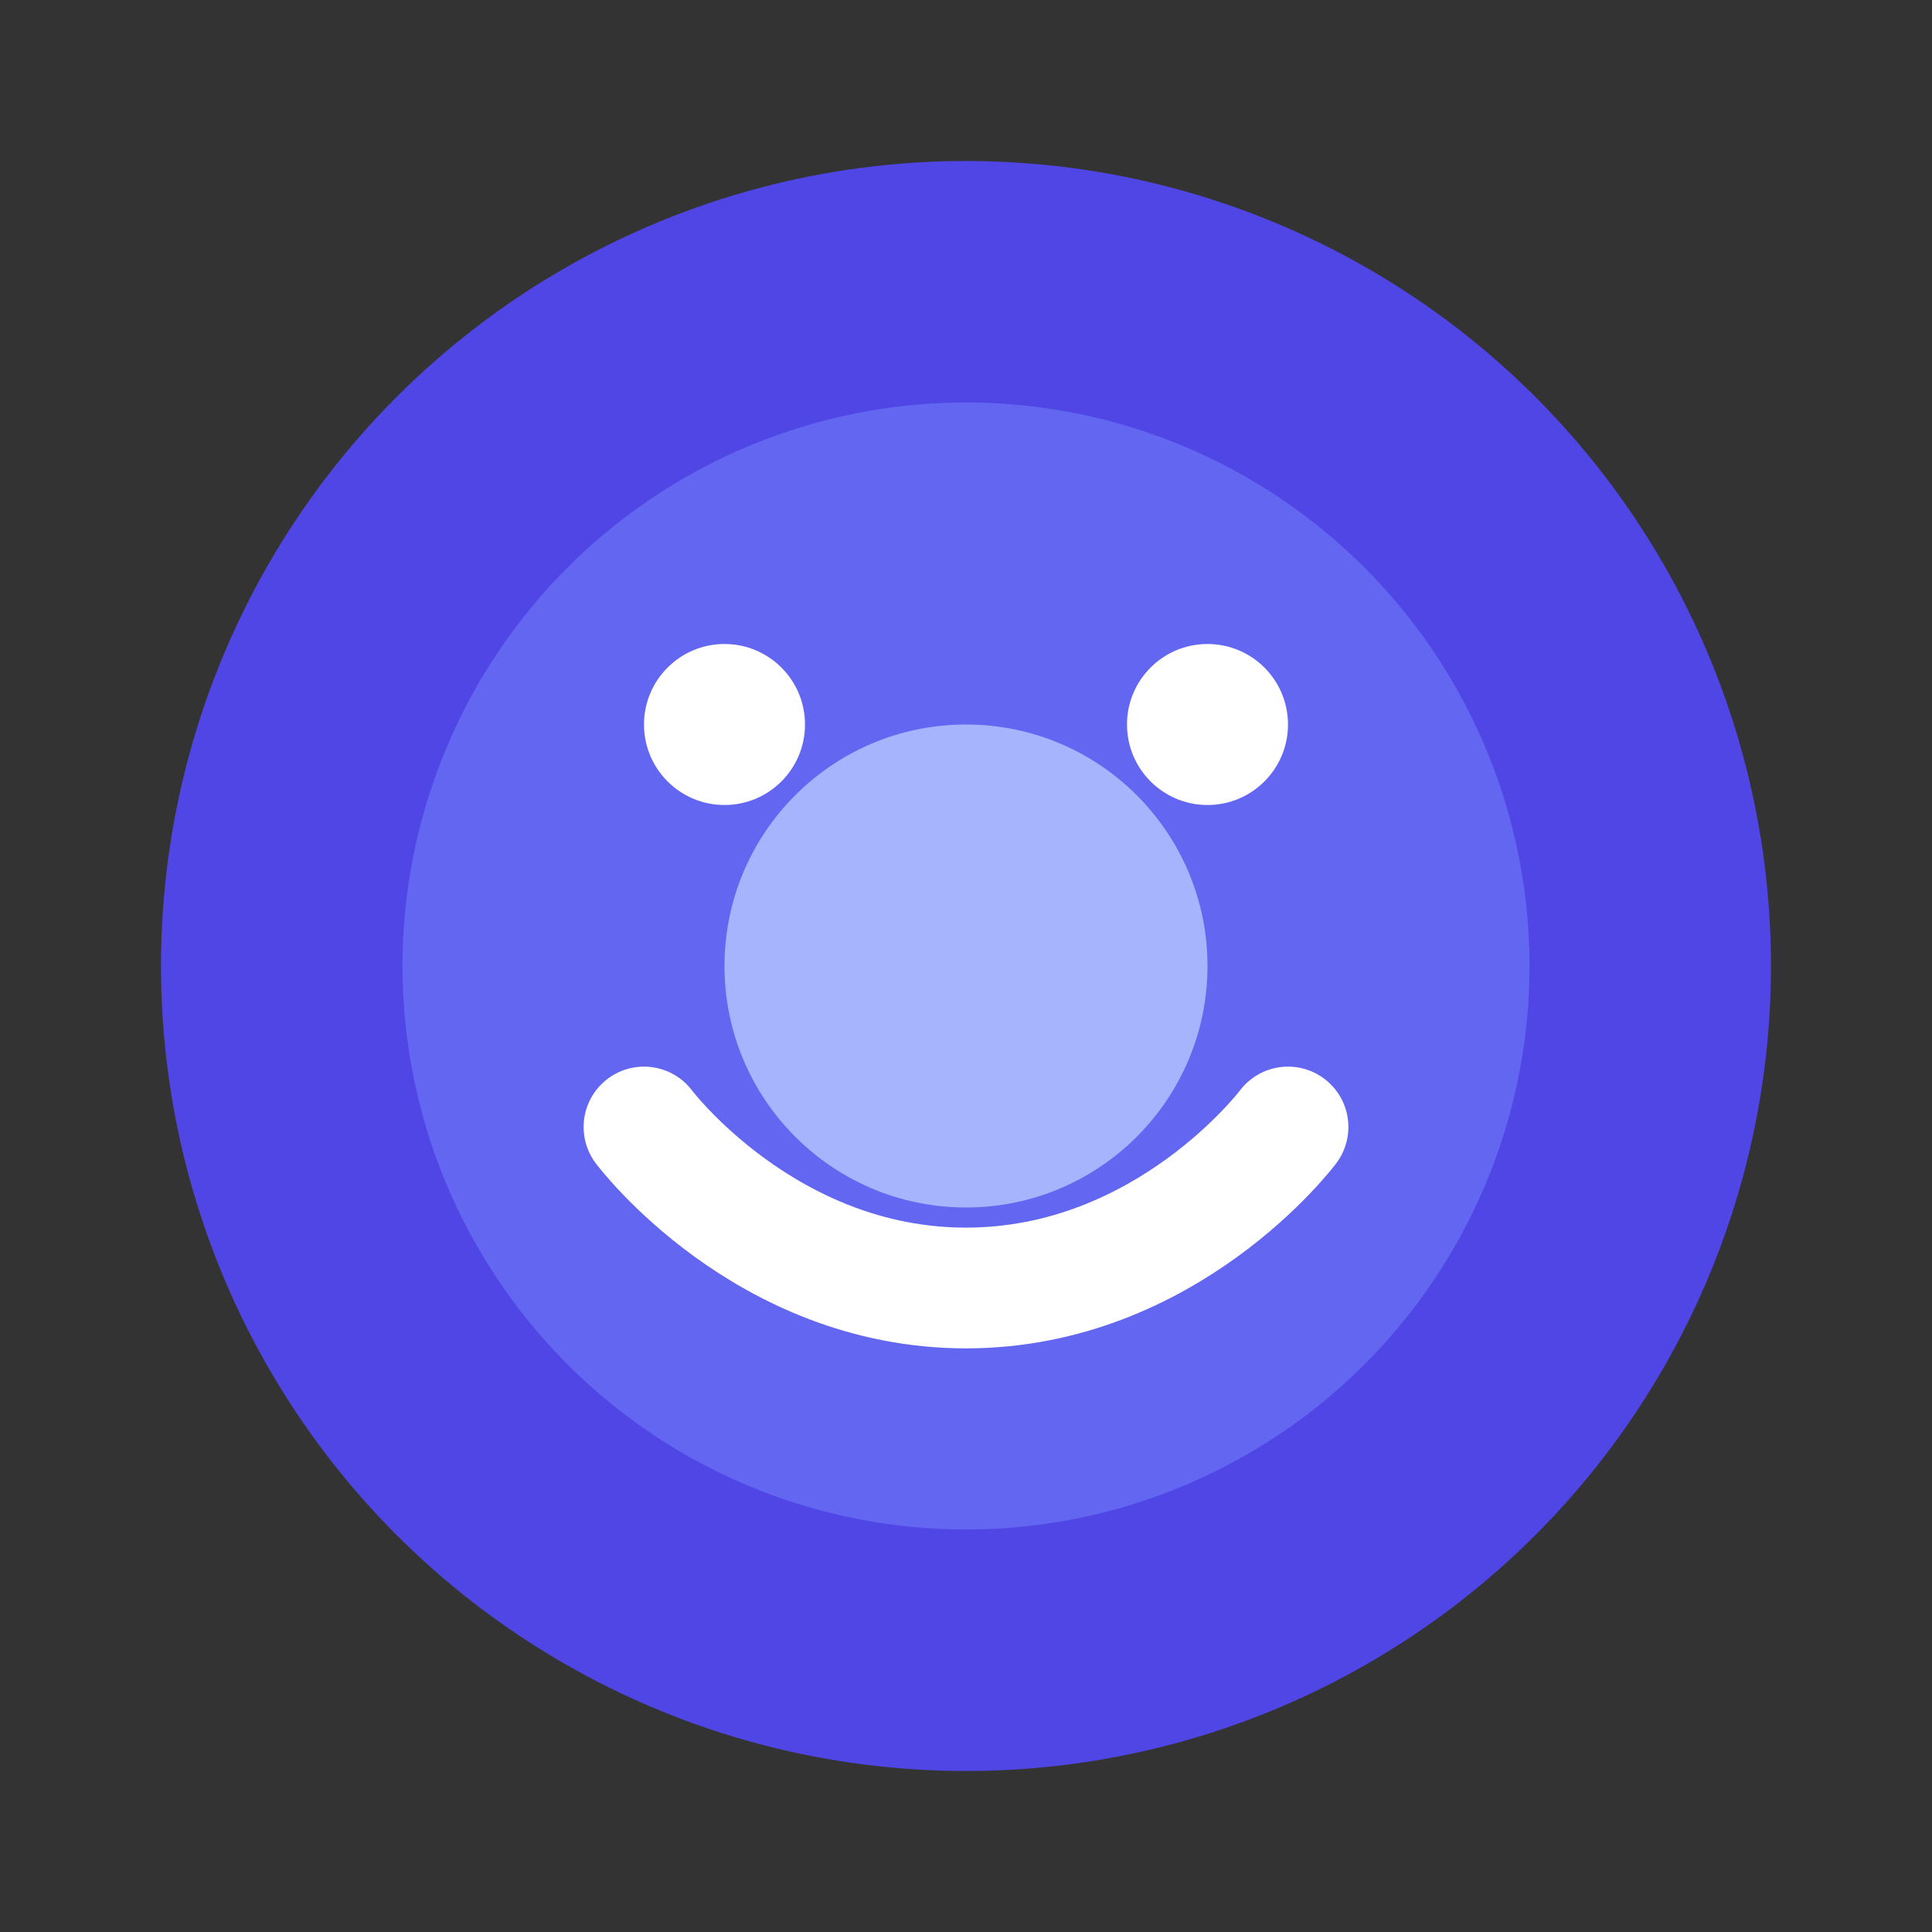 <svg xmlns="http://www.w3.org/2000/svg" width="24" height="24" viewBox="0 0 24 24" fill="none">
  <rect x="0" y="0" width="24" height="24" fill="#333333" stroke="none"/>
  <circle cx="12" cy="12" r="10" fill="#4F46E5" />
  <circle cx="12" cy="12" r="7" fill="#6366F1" />
  <circle cx="12" cy="12" r="3" fill="#A5B4FC" />
  <path d="M8 14s1.5 2 4 2 4-2 4-2" stroke="white" stroke-width="1.5" stroke-linecap="round" />
  <circle cx="9" cy="9" r="1" fill="white" />
  <circle cx="15" cy="9" r="1" fill="white" />
</svg>
